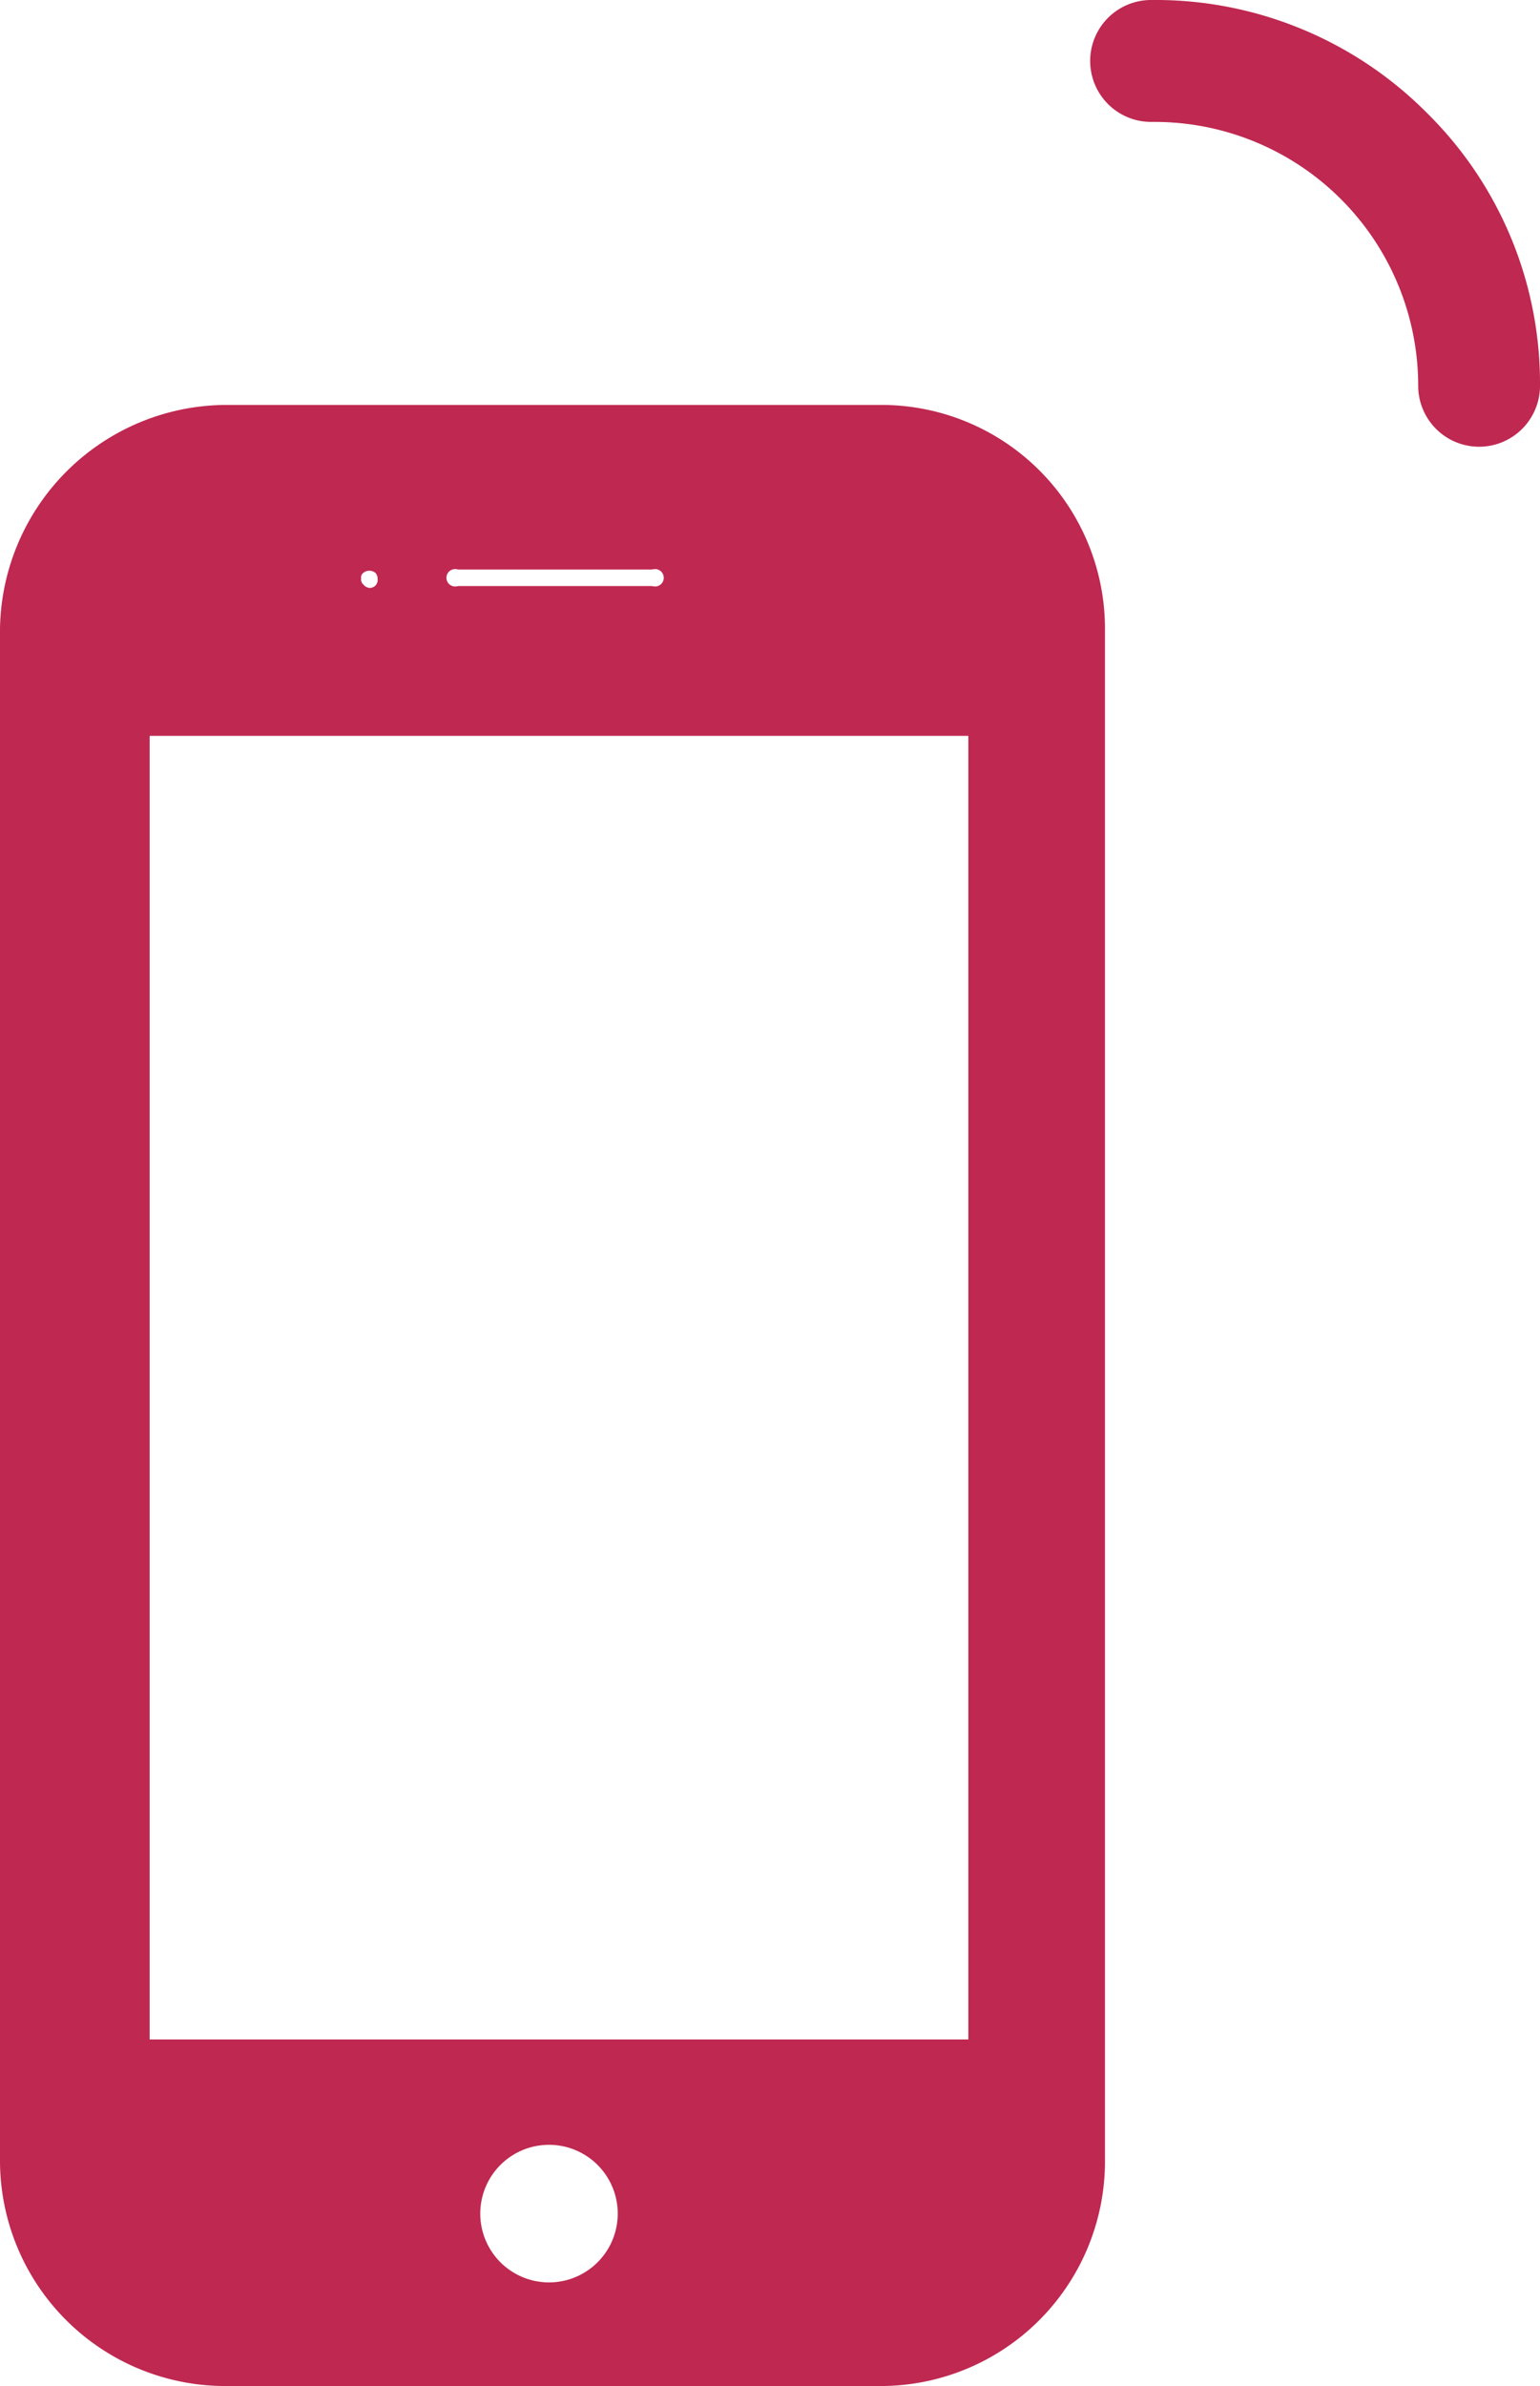 <svg xmlns="http://www.w3.org/2000/svg" viewBox="0 0 17.7 27.4"><path d="M10.13 4.9H2.61A2.36 2.36 0 00.25 7.22v17.61a2.34 2.34 0 002.34 2.32h7.53a2.33 2.33 0 002.33-2.31V7.21a2.32 2.32 0 00-2.32-2.31zM5.29 6.29h2.18a.35.35 0 110 .69H5.29a.35.35 0 110-.69zM4 6.4a.36.36 0 01.49 0 .35.35 0 01.1.24.34.34 0 01-.37.36.35.35 0 01-.22-.11.33.33 0 01-.1-.25.31.31 0 01.1-.24zm2.31 20.06a1 1 0 010-2.08 1 1 0 110 2.08zm5.07-2.79H1.47V8.2h9.91v15.47zm1.9-22.52a3.28 3.28 0 013.27 3.28.45.45 0 00.45.45.45.45 0 00.45-.45 4.11 4.11 0 00-1.22-2.95 4.15 4.15 0 00-3-1.23.45.45 0 000 .9z" fill="#bf2850" stroke="#bf2850" stroke-miterlimit="10" stroke-width=".5" data-name="Слой 2"/></svg>